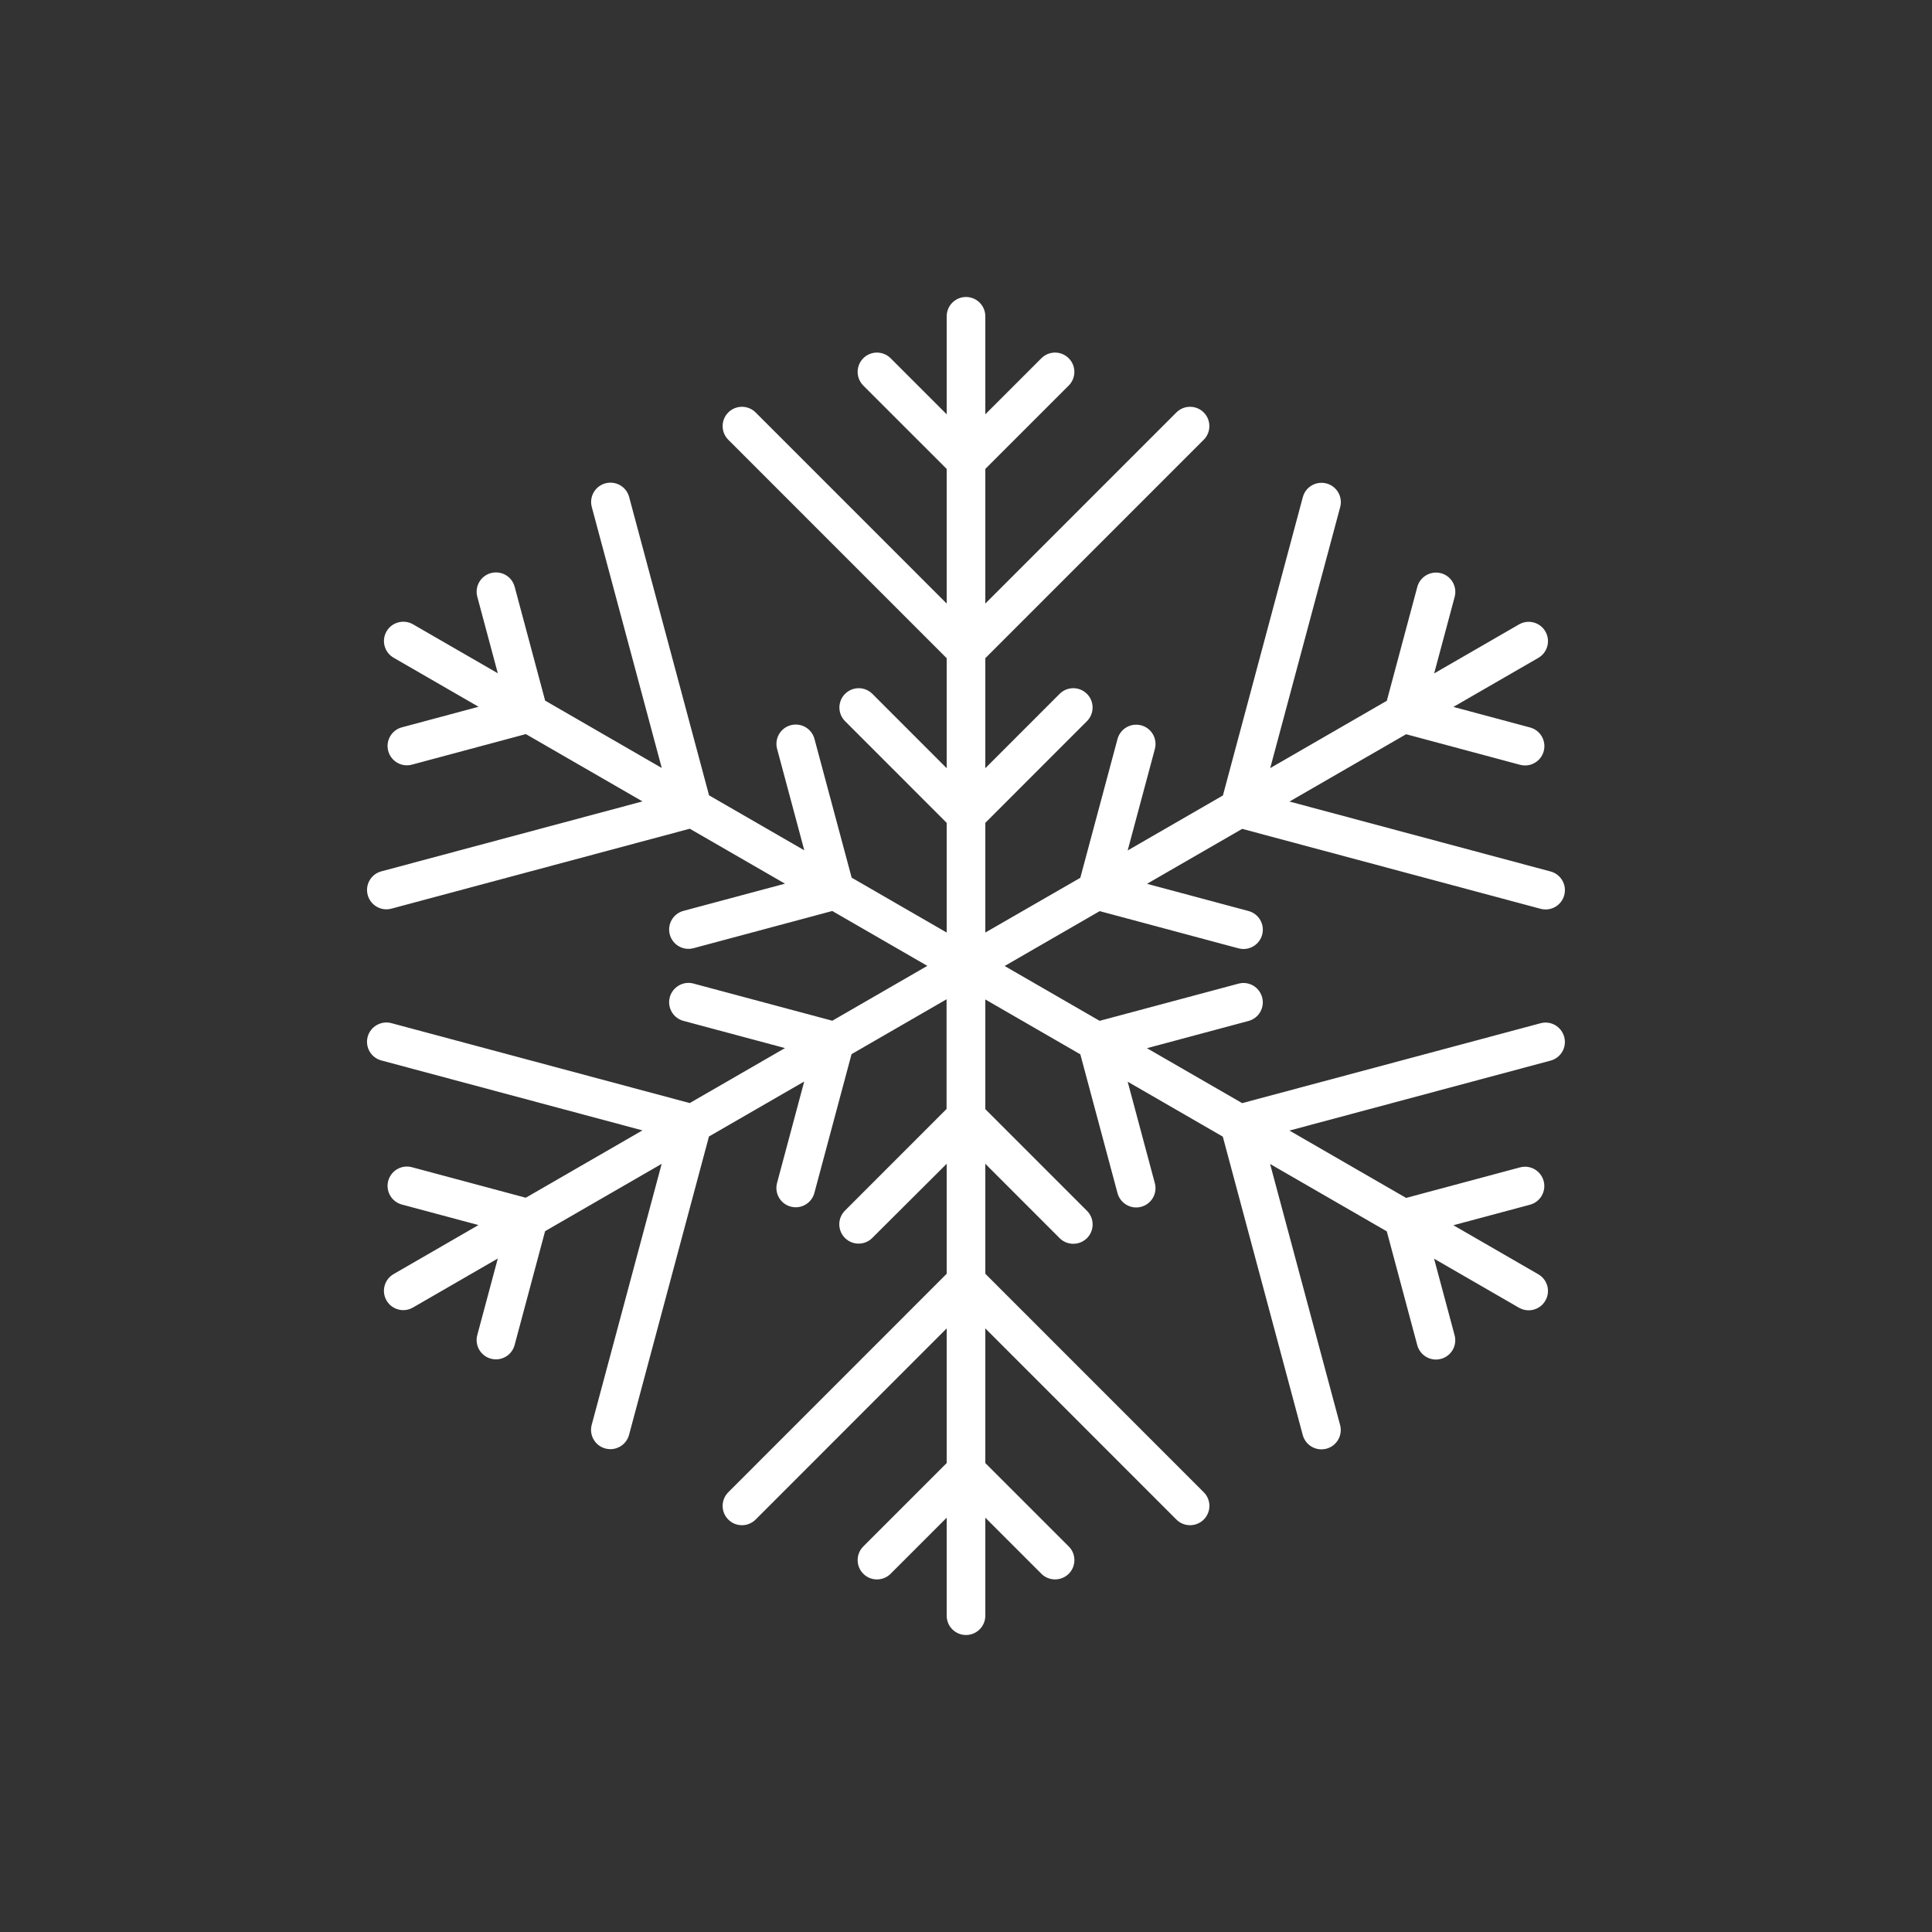 <?xml version="1.0" encoding="utf-8"?>
<!-- Generator: Adobe Illustrator 16.0.0, SVG Export Plug-In . SVG Version: 6.00 Build 0)  -->
<!DOCTYPE svg PUBLIC "-//W3C//DTD SVG 1.1//EN" "http://www.w3.org/Graphics/SVG/1.1/DTD/svg11.dtd">
<svg version="1.1" id="Layer_1" xmlns="http://www.w3.org/2000/svg" xmlns:xlink="http://www.w3.org/1999/xlink" x="0px" y="0px"
	 width="50px" height="50px" viewBox="104.5 -105.5 50 50" enable-background="new 104.5 -105.5 50 50" xml:space="preserve">
<rect x="104.5" y="-105.5" width="50" height="50" fill="#333333" stroke="none"/>
<path style="fill:white" d="M144.371-79.019l-7.724,2.068l-2.464-1.422l2.627-0.704c0.268-0.071,0.426-0.346,0.354-0.612
	c-0.072-0.266-0.343-0.426-0.612-0.354l-3.594,0.962L130.5-80.5l2.46-1.42l3.592,0.963c0.044,0.012,0.087,0.017,0.13,0.017
	c0.221,0,0.423-0.147,0.483-0.371c0.071-0.267-0.087-0.541-0.354-0.612l-2.627-0.704l2.464-1.422l7.723,2.069
	c0.043,0.012,0.086,0.017,0.129,0.017c0.221,0,0.423-0.147,0.483-0.371c0.071-0.267-0.087-0.541-0.354-0.612l-6.757-1.81
	l3.018-1.742l2.949,0.791c0.044,0.012,0.087,0.017,0.13,0.017c0.221,0,0.423-0.147,0.483-0.371c0.071-0.267-0.087-0.541-0.354-0.612
	l-1.984-0.532l2.198-1.269c0.239-0.138,0.321-0.444,0.183-0.683c-0.138-0.24-0.444-0.321-0.683-0.183l-2.196,1.268l0.531-1.981
	c0.071-0.267-0.087-0.541-0.354-0.612c-0.268-0.069-0.541,0.087-0.613,0.354l-0.789,2.947l-3.018,1.743l1.811-6.755
	c0.071-0.267-0.087-0.541-0.354-0.612c-0.269-0.07-0.541,0.086-0.613,0.354l-2.068,7.721l-2.465,1.423l0.704-2.626
	c0.071-0.267-0.087-0.541-0.354-0.612c-0.27-0.07-0.54,0.087-0.613,0.354l-0.963,3.592L130-81.366v-2.839l2.63-2.631
	c0.195-0.195,0.195-0.512,0-0.707s-0.512-0.195-0.707,0L130-85.619v-2.847l5.652-5.653c0.195-0.195,0.195-0.512,0-0.707
	s-0.512-0.195-0.707,0L130-89.88v-3.484l2.158-2.158c0.195-0.195,0.195-0.512,0-0.707s-0.512-0.195-0.707,0L130-94.778v-2.536
	c0-0.276-0.224-0.5-0.5-0.5s-0.5,0.224-0.5,0.5v2.536l-1.451-1.451c-0.195-0.195-0.512-0.195-0.707,0s-0.195,0.512,0,0.707
	L129-93.364v3.484l-4.945-4.946c-0.195-0.195-0.512-0.195-0.707,0s-0.195,0.512,0,0.707L129-88.466v2.847l-1.923-1.924
	c-0.195-0.195-0.512-0.195-0.707,0s-0.195,0.512,0,0.707l2.63,2.631v2.839l-2.459-1.42l-0.963-3.592
	c-0.072-0.267-0.344-0.424-0.613-0.354c-0.267,0.071-0.425,0.346-0.354,0.612l0.704,2.626l-2.465-1.423l-2.068-7.721
	c-0.072-0.267-0.342-0.424-0.613-0.354c-0.267,0.071-0.425,0.346-0.354,0.612l1.811,6.755l-3.018-1.743l-0.789-2.947
	c-0.072-0.268-0.342-0.424-0.613-0.354c-0.267,0.071-0.425,0.346-0.354,0.612l0.531,1.981l-2.196-1.268
	c-0.238-0.136-0.545-0.056-0.683,0.183c-0.139,0.239-0.057,0.545,0.183,0.683l2.198,1.269l-1.984,0.532
	c-0.267,0.071-0.425,0.346-0.354,0.612c0.061,0.224,0.263,0.371,0.483,0.371c0.043,0,0.086-0.005,0.13-0.017l2.949-0.791
	l3.018,1.742l-6.757,1.81c-0.268,0.071-0.426,0.346-0.354,0.612c0.061,0.224,0.263,0.371,0.483,0.371
	c0.043,0,0.086-0.005,0.129-0.017l7.723-2.069l2.464,1.422l-2.627,0.704c-0.267,0.071-0.425,0.346-0.354,0.612
	c0.061,0.224,0.263,0.371,0.483,0.371c0.043,0,0.086-0.005,0.13-0.017l3.592-0.963l2.46,1.42l-2.459,1.42l-3.594-0.962
	c-0.262-0.072-0.54,0.087-0.612,0.354c-0.071,0.267,0.087,0.541,0.354,0.612l2.627,0.704l-2.465,1.423l-7.723-2.069
	c-0.261-0.07-0.54,0.087-0.612,0.354c-0.071,0.267,0.087,0.541,0.354,0.612l6.757,1.81l-3.019,1.743l-2.947-0.79
	c-0.267-0.071-0.54,0.086-0.613,0.354c-0.071,0.267,0.087,0.541,0.354,0.612l1.982,0.531l-2.197,1.269
	c-0.239,0.138-0.321,0.444-0.183,0.683c0.092,0.161,0.261,0.25,0.433,0.25c0.085,0,0.171-0.021,0.25-0.067l2.197-1.269l-0.531,1.981
	c-0.071,0.267,0.087,0.541,0.354,0.612c0.043,0.012,0.086,0.017,0.129,0.017c0.221,0,0.423-0.147,0.483-0.371l0.789-2.947
	l3.017-1.742l-1.811,6.755c-0.071,0.267,0.087,0.541,0.354,0.612c0.044,0.012,0.087,0.017,0.13,0.017
	c0.221,0,0.423-0.147,0.483-0.371l2.068-7.721l2.465-1.423l-0.703,2.626c-0.071,0.267,0.087,0.541,0.354,0.612
	c0.043,0.012,0.086,0.017,0.129,0.017c0.221,0,0.423-0.147,0.483-0.371l0.962-3.592l2.459-1.42v2.839l-2.63,2.631
	c-0.195,0.195-0.195,0.512,0,0.707s0.512,0.195,0.707,0L129-75.381v2.846l-5.652,5.654c-0.195,0.195-0.195,0.512,0,0.707
	s0.512,0.195,0.707,0L129-71.121v3.485l-2.158,2.158c-0.195,0.195-0.195,0.512,0,0.707s0.512,0.195,0.707,0L129-66.222v2.536
	c0,0.276,0.224,0.5,0.5,0.5s0.5-0.224,0.5-0.5v-2.536l1.451,1.451c0.098,0.098,0.226,0.146,0.354,0.146s0.256-0.049,0.354-0.146
	c0.195-0.195,0.195-0.512,0-0.707L130-67.636v-3.485l4.945,4.947c0.098,0.098,0.226,0.146,0.354,0.146s0.256-0.049,0.354-0.146
	c0.195-0.195,0.195-0.512,0-0.707L130-72.535v-2.846l1.923,1.924c0.098,0.098,0.226,0.146,0.354,0.146s0.256-0.049,0.354-0.146
	c0.195-0.195,0.195-0.512,0-0.707L130-76.795v-2.839l2.459,1.42l0.962,3.592c0.061,0.223,0.263,0.371,0.483,0.371
	c0.042,0,0.086-0.005,0.129-0.017c0.268-0.071,0.426-0.346,0.354-0.612l-0.703-2.626l2.462,1.422l2.069,7.722
	c0.061,0.224,0.263,0.371,0.483,0.371c0.043,0,0.086-0.005,0.13-0.017c0.267-0.071,0.425-0.346,0.354-0.612l-1.812-6.756l3.02,1.743
	l0.789,2.947c0.061,0.223,0.263,0.371,0.483,0.371c0.042,0,0.086-0.005,0.129-0.017c0.268-0.071,0.426-0.346,0.354-0.612
	l-0.531-1.981l2.197,1.269c0.079,0.045,0.165,0.067,0.25,0.067c0.172,0,0.341-0.089,0.433-0.25c0.139-0.239,0.057-0.545-0.183-0.683
	l-2.197-1.269l1.982-0.531c0.267-0.071,0.425-0.346,0.354-0.612c-0.072-0.267-0.343-0.426-0.613-0.354l-2.947,0.79l-3.019-1.743
	l6.757-1.81c0.268-0.071,0.426-0.346,0.354-0.612C144.911-78.932,144.636-79.09,144.371-79.019z"/>
</svg>
